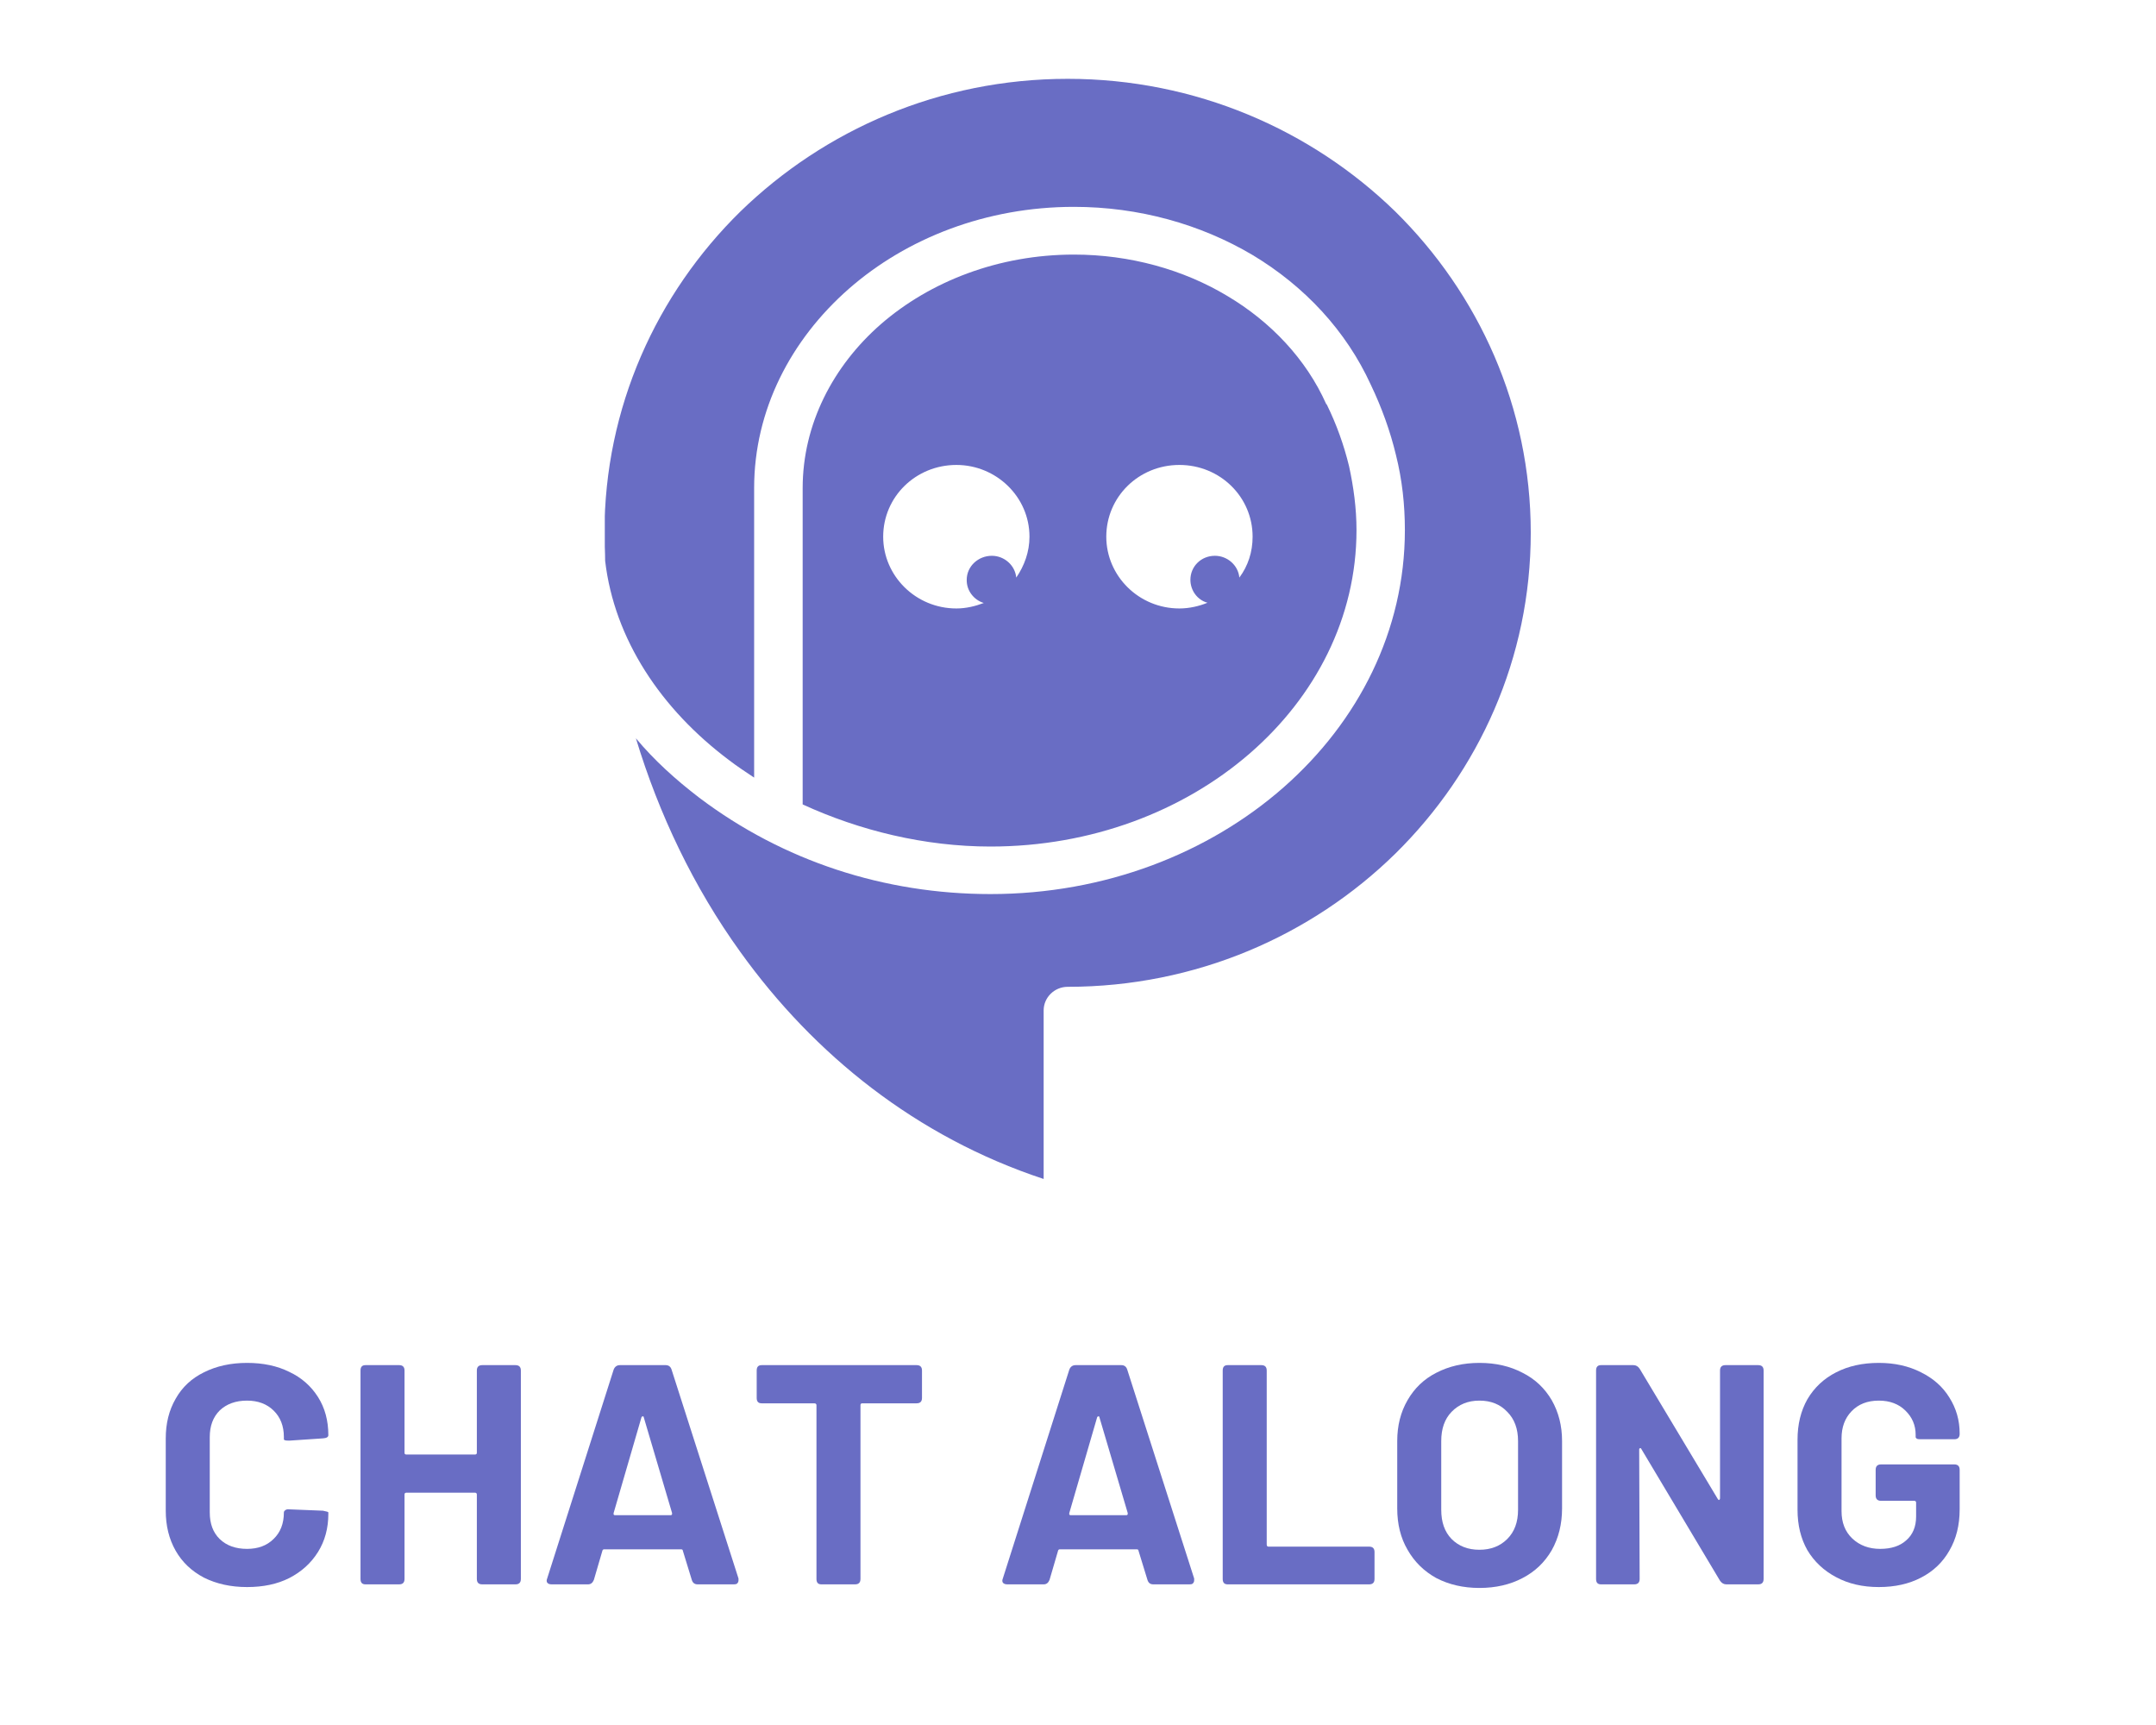 <svg xmlns="http://www.w3.org/2000/svg" xmlns:xlink="http://www.w3.org/1999/xlink" width="100" zoomAndPan="magnify" viewBox="0 0 75 60" height="80" preserveAspectRatio="xMidYMid meet" version="1.0"><defs><g/><clipPath id="9c2937dab2"><path d="M 21.039 2.742 L 53.254 2.742 L 53.254 41.008 L 21.039 41.008 Z M 21.039 2.742 " clip-rule="nonzero"/></clipPath></defs><g clip-path="url(#9c2937dab2)"><path fill="#696dc4" d="M 48.871 18.438 C 48.871 25.426 42.418 31.098 34.457 31.098 C 30.762 31.098 27.242 29.949 24.324 27.746 C 23.512 27.125 22.754 26.441 22.121 25.68 C 22.918 28.312 24.129 30.859 25.758 33.117 C 28.32 36.684 31.879 39.547 36.305 41.008 L 36.305 35.145 C 36.305 34.695 36.68 34.324 37.141 34.324 C 41.59 34.324 45.625 32.551 48.543 29.688 C 51.449 26.824 53.25 22.891 53.25 18.531 C 53.25 14.168 51.441 10.219 48.535 7.355 C 45.617 4.516 41.59 2.742 37.141 2.742 C 32.691 2.742 28.68 4.516 25.758 7.355 C 22.84 10.219 21.027 14.176 21.027 18.539 C 21.027 18.852 21.051 19.18 21.051 19.508 C 21.371 22.234 22.996 24.668 25.363 26.441 C 25.641 26.656 25.938 26.848 26.234 27.047 L 26.234 16.977 C 26.234 14.266 27.508 11.816 29.531 10.043 C 31.535 8.289 34.301 7.195 37.359 7.195 C 39.621 7.195 41.77 7.801 43.574 8.871 C 45.383 9.957 46.828 11.504 47.688 13.387 C 48.062 14.168 48.363 15 48.559 15.82 C 48.777 16.684 48.871 17.559 48.871 18.438 Z M 48.871 18.438 " fill-opacity="1" fill-rule="nonzero"/></g><path fill="#696dc4" d="M 34.457 29.445 C 41.488 29.445 47.188 24.516 47.188 18.438 C 47.188 17.68 47.086 16.938 46.93 16.219 C 46.75 15.477 46.492 14.758 46.156 14.074 L 46.133 14.051 C 45.438 12.492 44.203 11.191 42.699 10.297 C 41.168 9.375 39.301 8.855 37.359 8.855 C 34.734 8.855 32.355 9.789 30.645 11.273 C 28.977 12.73 27.922 14.758 27.922 16.977 L 27.922 27.98 C 29.906 28.891 32.168 29.445 34.457 29.445 Z M 34.223 20.973 C 33.926 21.086 33.605 21.164 33.27 21.164 C 31.855 21.164 30.723 20.031 30.723 18.668 C 30.723 17.281 31.855 16.172 33.27 16.172 C 34.656 16.172 35.812 17.281 35.812 18.668 C 35.812 19.195 35.633 19.68 35.352 20.09 C 35.312 19.664 34.938 19.332 34.504 19.332 C 34.027 19.332 33.629 19.699 33.629 20.168 C 33.621 20.543 33.879 20.871 34.223 20.973 Z M 41.027 21.164 C 39.613 21.164 38.484 20.031 38.484 18.668 C 38.484 17.281 39.613 16.172 41.027 16.172 C 42.441 16.172 43.574 17.281 43.574 18.668 C 43.574 19.195 43.418 19.68 43.113 20.09 C 43.074 19.664 42.699 19.332 42.262 19.332 C 41.785 19.332 41.41 19.699 41.41 20.168 C 41.41 20.535 41.652 20.871 42.004 20.965 C 41.707 21.086 41.371 21.164 41.027 21.164 Z M 41.027 21.164 " fill-opacity="1" fill-rule="nonzero"/><g fill="#696dc4" fill-opacity="1"><g transform="translate(5.25, 55.108)"><g><path d="M 3.344 0.094 C 2.781 0.094 2.281 -0.016 1.844 -0.234 C 1.414 -0.461 1.086 -0.773 0.859 -1.172 C 0.629 -1.578 0.516 -2.039 0.516 -2.562 L 0.516 -5.078 C 0.516 -5.598 0.629 -6.055 0.859 -6.453 C 1.086 -6.859 1.414 -7.164 1.844 -7.375 C 2.281 -7.594 2.781 -7.703 3.344 -7.703 C 3.906 -7.703 4.395 -7.598 4.812 -7.391 C 5.238 -7.191 5.57 -6.898 5.812 -6.516 C 6.051 -6.141 6.172 -5.695 6.172 -5.188 C 6.172 -5.125 6.109 -5.086 5.984 -5.078 L 4.828 -5 L 4.781 -5 C 4.676 -5 4.625 -5.016 4.625 -5.047 L 4.625 -5.125 C 4.625 -5.508 4.504 -5.816 4.266 -6.047 C 4.035 -6.273 3.727 -6.391 3.344 -6.391 C 2.945 -6.391 2.629 -6.273 2.391 -6.047 C 2.16 -5.816 2.047 -5.508 2.047 -5.125 L 2.047 -2.5 C 2.047 -2.113 2.16 -1.805 2.391 -1.578 C 2.629 -1.348 2.945 -1.234 3.344 -1.234 C 3.727 -1.234 4.035 -1.348 4.266 -1.578 C 4.504 -1.805 4.625 -2.113 4.625 -2.5 C 4.625 -2.531 4.641 -2.555 4.672 -2.578 C 4.711 -2.609 4.758 -2.617 4.812 -2.609 L 5.984 -2.562 C 6.109 -2.539 6.172 -2.52 6.172 -2.5 L 6.172 -2.453 C 6.172 -1.953 6.051 -1.508 5.812 -1.125 C 5.57 -0.738 5.238 -0.438 4.812 -0.219 C 4.395 -0.008 3.906 0.094 3.344 0.094 Z M 3.344 0.094 "/></g></g></g><g fill="#696dc4" fill-opacity="1"><g transform="translate(11.869, 55.108)"><g><path d="M 4.719 -7.438 C 4.719 -7.562 4.781 -7.625 4.906 -7.625 L 6.062 -7.625 C 6.188 -7.625 6.25 -7.562 6.25 -7.438 L 6.25 -0.188 C 6.25 -0.062 6.188 0 6.062 0 L 4.906 0 C 4.781 0 4.719 -0.062 4.719 -0.188 L 4.719 -3.125 C 4.719 -3.164 4.695 -3.188 4.656 -3.188 L 2.266 -3.188 C 2.223 -3.188 2.203 -3.164 2.203 -3.125 L 2.203 -0.188 C 2.203 -0.062 2.141 0 2.016 0 L 0.844 0 C 0.727 0 0.672 -0.062 0.672 -0.188 L 0.672 -7.438 C 0.672 -7.562 0.727 -7.625 0.844 -7.625 L 2.016 -7.625 C 2.141 -7.625 2.203 -7.562 2.203 -7.438 L 2.203 -4.578 C 2.203 -4.535 2.223 -4.516 2.266 -4.516 L 4.656 -4.516 C 4.695 -4.516 4.719 -4.535 4.719 -4.578 Z M 4.719 -7.438 "/></g></g></g><g fill="#696dc4" fill-opacity="1"><g transform="translate(18.706, 55.108)"><g><path d="M 5.562 0 C 5.457 0 5.391 -0.051 5.359 -0.156 L 5.047 -1.172 C 5.047 -1.203 5.023 -1.219 4.984 -1.219 L 2.312 -1.219 C 2.281 -1.219 2.258 -1.203 2.25 -1.172 L 1.953 -0.156 C 1.91 -0.051 1.844 0 1.75 0 L 0.484 0 C 0.41 0 0.359 -0.02 0.328 -0.062 C 0.305 -0.102 0.305 -0.148 0.328 -0.203 L 2.641 -7.469 C 2.68 -7.57 2.754 -7.625 2.859 -7.625 L 4.453 -7.625 C 4.555 -7.625 4.625 -7.57 4.656 -7.469 L 6.984 -0.203 C 6.984 -0.191 6.984 -0.172 6.984 -0.141 C 6.984 -0.098 6.969 -0.062 6.938 -0.031 C 6.914 -0.008 6.879 0 6.828 0 Z M 2.641 -2.484 C 2.629 -2.43 2.645 -2.406 2.688 -2.406 L 4.625 -2.406 C 4.664 -2.406 4.68 -2.43 4.672 -2.484 L 3.688 -5.812 C 3.688 -5.832 3.676 -5.844 3.656 -5.844 C 3.633 -5.844 3.617 -5.832 3.609 -5.812 Z M 2.641 -2.484 "/></g></g></g><g fill="#696dc4" fill-opacity="1"><g transform="translate(26.011, 55.108)"><g><path d="M 5.875 -7.625 C 6 -7.625 6.062 -7.562 6.062 -7.438 L 6.062 -6.484 C 6.062 -6.359 6 -6.297 5.875 -6.297 L 3.984 -6.297 C 3.941 -6.297 3.922 -6.273 3.922 -6.234 L 3.922 -0.188 C 3.922 -0.062 3.859 0 3.734 0 L 2.562 0 C 2.445 0 2.391 -0.062 2.391 -0.188 L 2.391 -6.234 C 2.391 -6.273 2.363 -6.297 2.312 -6.297 L 0.484 -6.297 C 0.367 -6.297 0.312 -6.359 0.312 -6.484 L 0.312 -7.438 C 0.312 -7.562 0.367 -7.625 0.484 -7.625 Z M 5.875 -7.625 "/></g></g></g><g fill="#696dc4" fill-opacity="1"><g transform="translate(32.38, 55.108)"><g/></g></g><g fill="#696dc4" fill-opacity="1"><g transform="translate(34.557, 55.108)"><g><path d="M 5.562 0 C 5.457 0 5.391 -0.051 5.359 -0.156 L 5.047 -1.172 C 5.047 -1.203 5.023 -1.219 4.984 -1.219 L 2.312 -1.219 C 2.281 -1.219 2.258 -1.203 2.25 -1.172 L 1.953 -0.156 C 1.91 -0.051 1.844 0 1.75 0 L 0.484 0 C 0.41 0 0.359 -0.02 0.328 -0.062 C 0.305 -0.102 0.305 -0.148 0.328 -0.203 L 2.641 -7.469 C 2.68 -7.57 2.754 -7.625 2.859 -7.625 L 4.453 -7.625 C 4.555 -7.625 4.625 -7.57 4.656 -7.469 L 6.984 -0.203 C 6.984 -0.191 6.984 -0.172 6.984 -0.141 C 6.984 -0.098 6.969 -0.062 6.938 -0.031 C 6.914 -0.008 6.879 0 6.828 0 Z M 2.641 -2.484 C 2.629 -2.43 2.645 -2.406 2.688 -2.406 L 4.625 -2.406 C 4.664 -2.406 4.68 -2.43 4.672 -2.484 L 3.688 -5.812 C 3.688 -5.832 3.676 -5.844 3.656 -5.844 C 3.633 -5.844 3.617 -5.832 3.609 -5.812 Z M 2.641 -2.484 "/></g></g></g><g fill="#696dc4" fill-opacity="1"><g transform="translate(41.862, 55.108)"><g><path d="M 0.844 0 C 0.727 0 0.672 -0.062 0.672 -0.188 L 0.672 -7.438 C 0.672 -7.562 0.727 -7.625 0.844 -7.625 L 2.016 -7.625 C 2.141 -7.625 2.203 -7.562 2.203 -7.438 L 2.203 -1.391 C 2.203 -1.336 2.223 -1.312 2.266 -1.312 L 5.766 -1.312 C 5.891 -1.312 5.953 -1.25 5.953 -1.125 L 5.953 -0.188 C 5.953 -0.062 5.891 0 5.766 0 Z M 0.844 0 "/></g></g></g><g fill="#696dc4" fill-opacity="1"><g transform="translate(48.089, 55.108)"><g><path d="M 3.375 0.125 C 2.812 0.125 2.312 0.008 1.875 -0.219 C 1.445 -0.457 1.113 -0.785 0.875 -1.203 C 0.633 -1.617 0.516 -2.098 0.516 -2.641 L 0.516 -4.984 C 0.516 -5.516 0.633 -5.988 0.875 -6.406 C 1.113 -6.82 1.445 -7.141 1.875 -7.359 C 2.312 -7.586 2.812 -7.703 3.375 -7.703 C 3.945 -7.703 4.445 -7.586 4.875 -7.359 C 5.312 -7.141 5.648 -6.82 5.891 -6.406 C 6.129 -5.988 6.25 -5.516 6.25 -4.984 L 6.25 -2.641 C 6.25 -2.098 6.129 -1.613 5.891 -1.188 C 5.648 -0.77 5.312 -0.445 4.875 -0.219 C 4.445 0.008 3.945 0.125 3.375 0.125 Z M 3.375 -1.203 C 3.77 -1.203 4.094 -1.328 4.344 -1.578 C 4.594 -1.828 4.719 -2.164 4.719 -2.594 L 4.719 -4.984 C 4.719 -5.41 4.594 -5.75 4.344 -6 C 4.102 -6.258 3.781 -6.391 3.375 -6.391 C 2.977 -6.391 2.656 -6.258 2.406 -6 C 2.164 -5.75 2.047 -5.41 2.047 -4.984 L 2.047 -2.594 C 2.047 -2.164 2.164 -1.828 2.406 -1.578 C 2.656 -1.328 2.977 -1.203 3.375 -1.203 Z M 3.375 -1.203 "/></g></g></g><g fill="#696dc4" fill-opacity="1"><g transform="translate(54.85, 55.108)"><g><path d="M 0.844 0 C 0.727 0 0.672 -0.062 0.672 -0.188 L 0.672 -7.438 C 0.672 -7.562 0.727 -7.625 0.844 -7.625 L 1.969 -7.625 C 2.062 -7.625 2.133 -7.582 2.188 -7.5 L 4.906 -2.969 C 4.926 -2.938 4.941 -2.926 4.953 -2.938 C 4.973 -2.945 4.984 -2.969 4.984 -3 L 4.984 -7.438 C 4.984 -7.562 5.047 -7.625 5.172 -7.625 L 6.312 -7.625 C 6.438 -7.625 6.5 -7.562 6.5 -7.438 L 6.5 -0.188 C 6.5 -0.062 6.438 0 6.312 0 L 5.203 0 C 5.117 0 5.047 -0.039 4.984 -0.125 L 2.25 -4.703 C 2.238 -4.734 2.223 -4.742 2.203 -4.734 C 2.18 -4.734 2.172 -4.719 2.172 -4.688 L 2.188 -0.188 C 2.188 -0.062 2.125 0 2 0 Z M 0.844 0 "/></g></g></g><g fill="#696dc4" fill-opacity="1"><g transform="translate(62.014, 55.108)"><g><path d="M 3.344 0.094 C 2.781 0.094 2.285 -0.02 1.859 -0.25 C 1.43 -0.477 1.098 -0.789 0.859 -1.188 C 0.629 -1.594 0.516 -2.062 0.516 -2.594 L 0.516 -5.031 C 0.516 -5.562 0.629 -6.031 0.859 -6.438 C 1.098 -6.844 1.43 -7.156 1.859 -7.375 C 2.285 -7.594 2.781 -7.703 3.344 -7.703 C 3.895 -7.703 4.383 -7.594 4.812 -7.375 C 5.238 -7.164 5.566 -6.875 5.797 -6.5 C 6.035 -6.125 6.156 -5.707 6.156 -5.25 L 6.156 -5.234 C 6.156 -5.109 6.094 -5.047 5.969 -5.047 L 4.797 -5.047 C 4.742 -5.047 4.703 -5.051 4.672 -5.062 C 4.641 -5.082 4.625 -5.102 4.625 -5.125 L 4.625 -5.203 C 4.625 -5.535 4.504 -5.816 4.266 -6.047 C 4.035 -6.273 3.727 -6.391 3.344 -6.391 C 2.945 -6.391 2.629 -6.266 2.391 -6.016 C 2.16 -5.773 2.047 -5.461 2.047 -5.078 L 2.047 -2.547 C 2.047 -2.148 2.172 -1.832 2.422 -1.594 C 2.68 -1.352 3.004 -1.234 3.391 -1.234 C 3.773 -1.234 4.078 -1.332 4.297 -1.531 C 4.523 -1.727 4.641 -2.004 4.641 -2.359 L 4.641 -2.844 C 4.641 -2.883 4.617 -2.906 4.578 -2.906 L 3.422 -2.906 C 3.297 -2.906 3.234 -2.969 3.234 -3.094 L 3.234 -3.984 C 3.234 -4.109 3.297 -4.172 3.422 -4.172 L 5.969 -4.172 C 6.094 -4.172 6.156 -4.109 6.156 -3.984 L 6.156 -2.609 C 6.156 -2.055 6.035 -1.578 5.797 -1.172 C 5.566 -0.766 5.238 -0.453 4.812 -0.234 C 4.395 -0.016 3.906 0.094 3.344 0.094 Z M 3.344 0.094 "/></g></g></g></svg>